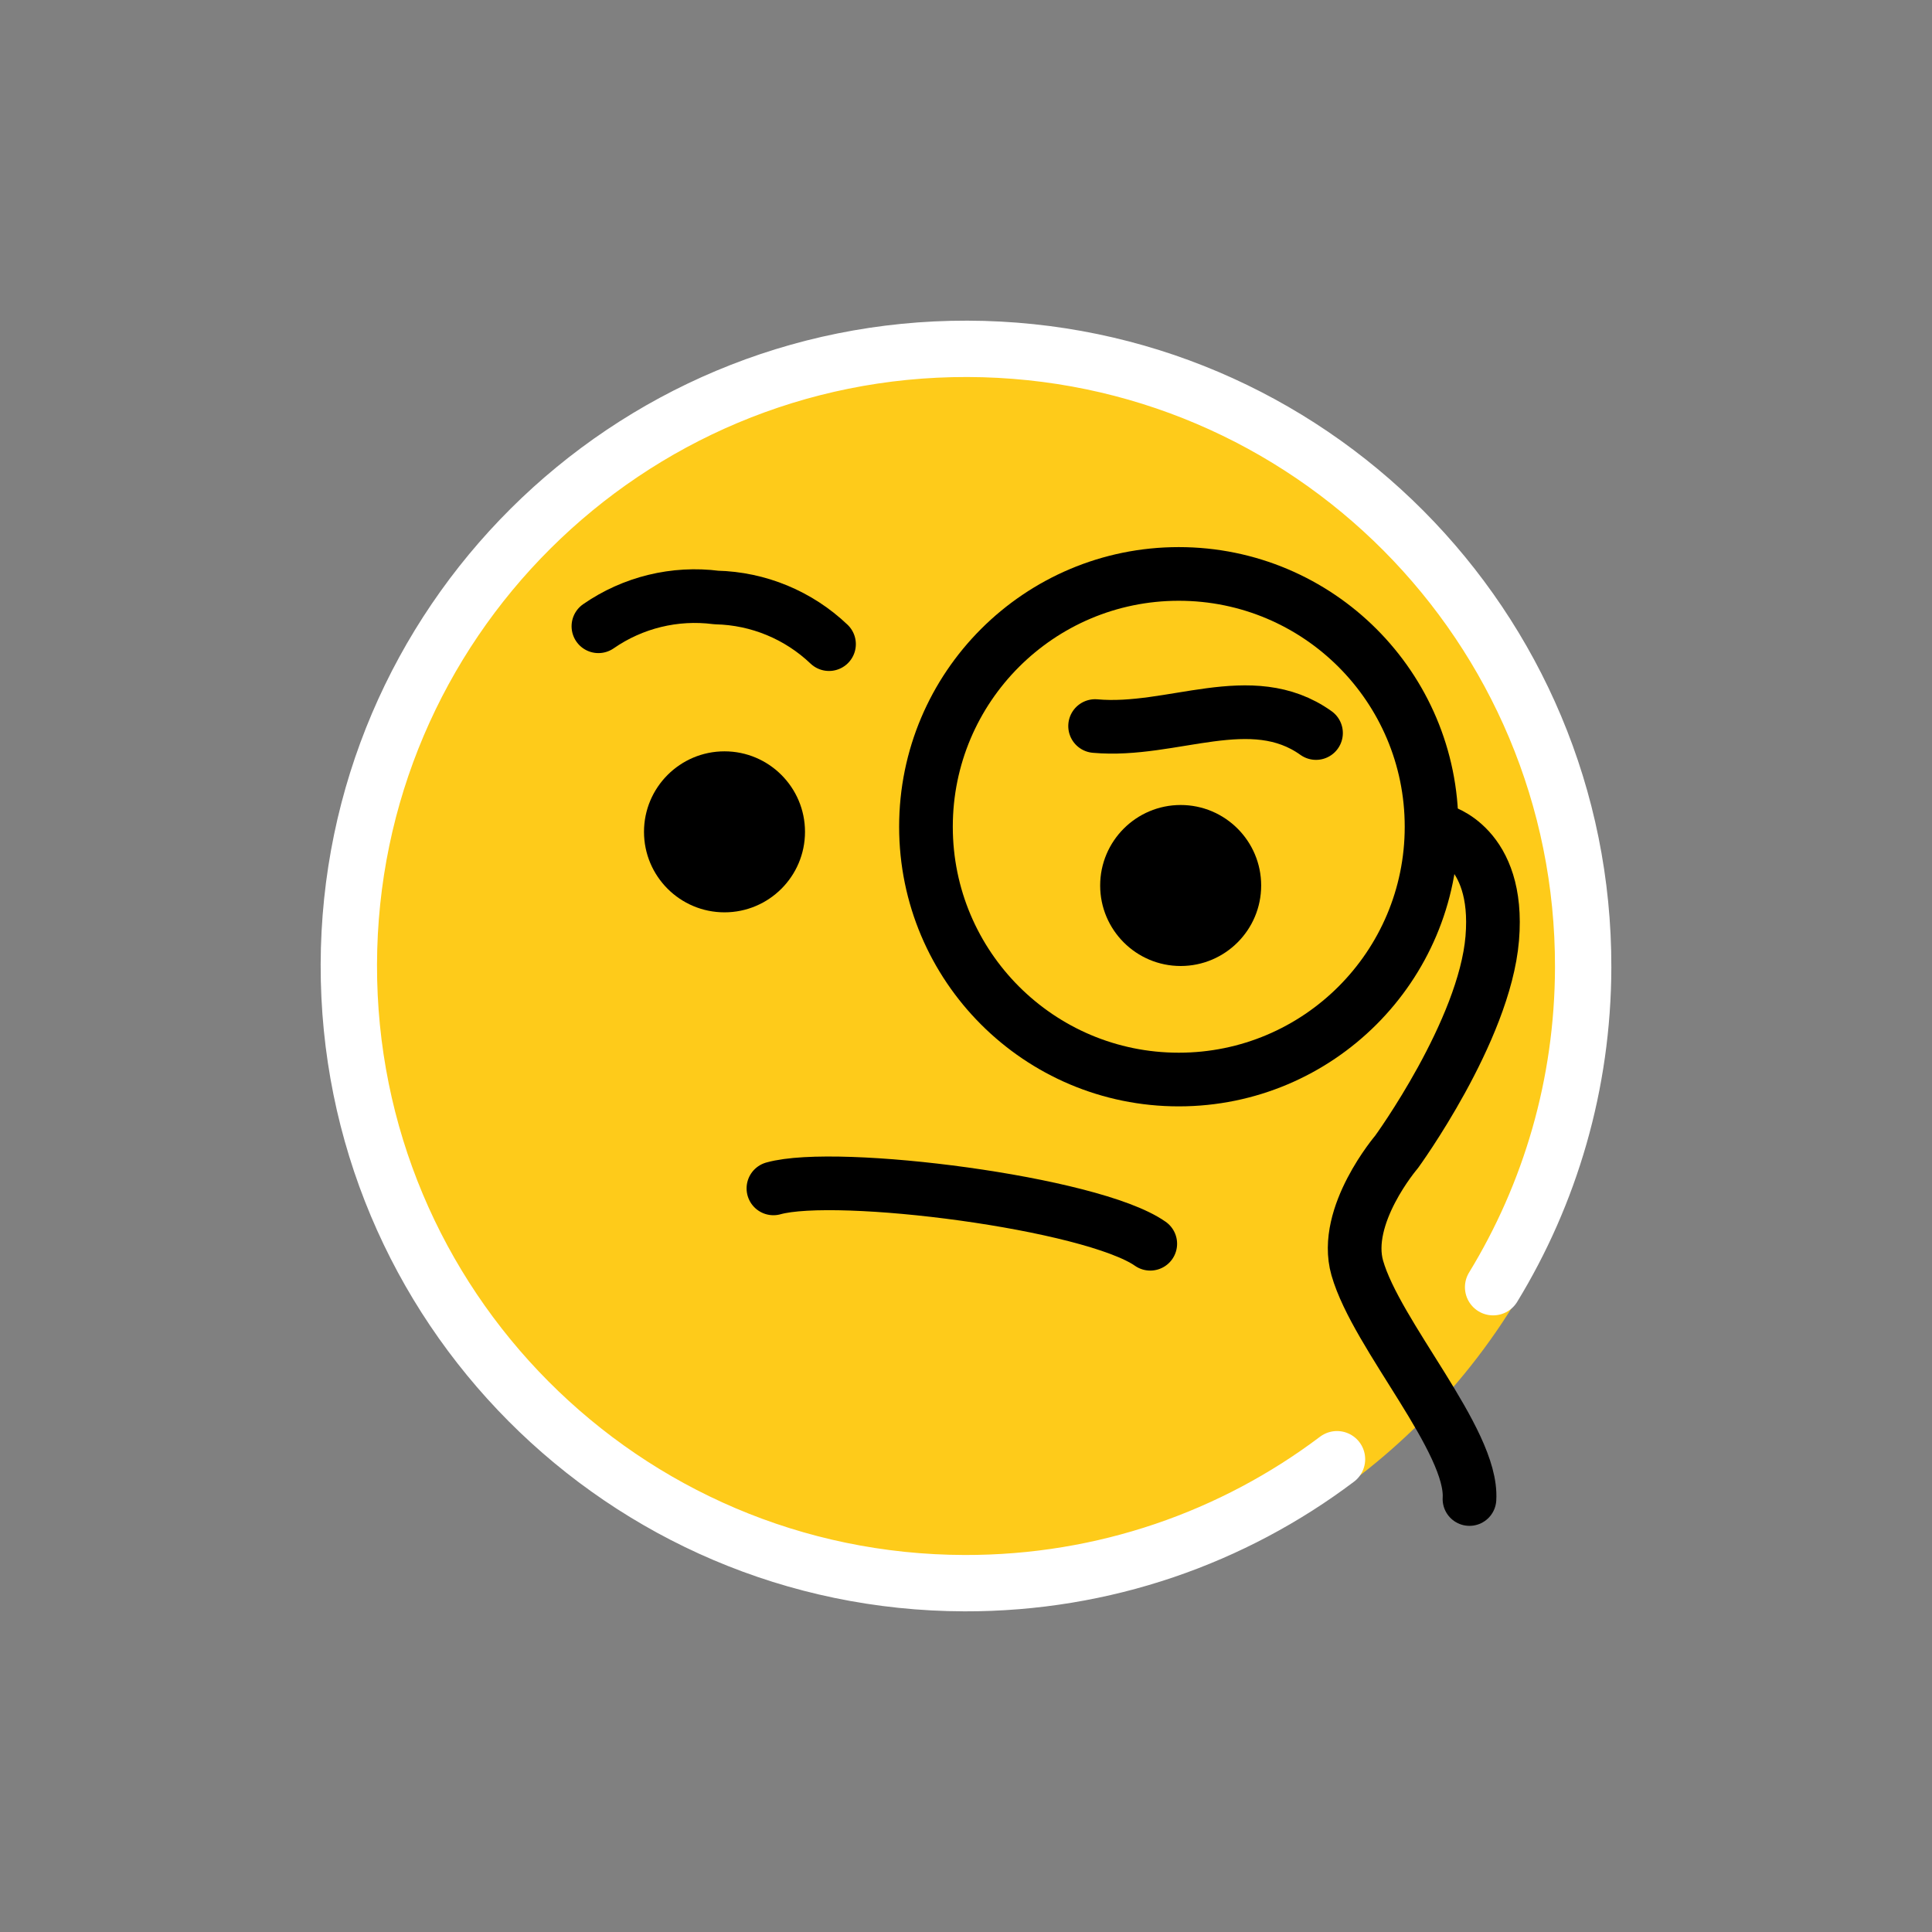 <svg width="72px" height="72px" viewBox="0 0 72 72" id="emoji" xmlns="http://www.w3.org/2000/svg">
  <rect x="0" y="0" width="72" height="72" fill="#808080" stroke="none"/>
  <g id="color">
    <circle cx="36" cy="36" r="24" fill="#FECB1A" />
  </g>
  <g id="hair" />
  <g id="skin" />
  <g id="skin-shadow" />
  <g id="line">
    <path fill="none" stroke="#000000" stroke-linecap="round" stroke-linejoin="round" stroke-miterlimit="10"
      stroke-width="2" d="M28.823,44.288c2.369-0.666,11.864,0.535,14.044,2.063" />
    <path fill="none" stroke="#000000" stroke-linecap="round" stroke-linejoin="round" stroke-miterlimit="10"
      stroke-width="2"
      d="M22.301,23.339c1.282-0.889,2.847-1.271,4.394-1.072c1.568,0.036,3.065,0.657,4.2,1.738" />
    <path fill="none" stroke="#000000" stroke-linecap="round" stroke-linejoin="round" stroke-miterlimit="10"
      stroke-width="2" d="M49.044,27.318c-2.415-1.724-5.351,0-8.233-0.26" />
    <path d="M30,31c0,1.657-1.345,3-3,3c-1.655,0-3-1.343-3-3c0-1.655,1.345-3,3-3C28.655,28,30,29.345,30,31" />
    <path d="M47,33c0,1.657-1.345,3-3,3s-3-1.343-3-3c0-1.655,1.345-3,3-3S47,31.345,47,33" />
    <path fill="none" stroke="#ffffff" stroke-linecap="round" stroke-linejoin="round" stroke-miterlimit="10"
      stroke-width="2.1"
      d="M55.644,47.97c2.12-3.472,3.346-7.551,3.356-11.916C59.029,23.351,48.756,13.03,36.054,13 c-12.703-0.03-23.024,10.243-23.054,22.946c-0.03,12.702,10.243,23.024,22.946,23.054 c5.209,0.012,10.018-1.708,13.88-4.619" />
    <circle cx="43.929" cy="30.81" r="9.421" fill="none" stroke="#000000" stroke-linecap="round"
      stroke-linejoin="round" stroke-miterlimit="10" stroke-width="2" />
    <path fill="none" stroke="#000000" stroke-linecap="round" stroke-linejoin="round" stroke-miterlimit="10"
      stroke-width="2"
      d="M53.688,30.957c0,0,2.213,0.551,1.924,4.013s-3.569,7.962-3.569,7.962s-2.021,2.362-1.461,4.322 c0.717,2.506,4.315,6.437,4.181,8.61" />
  </g>
</svg>
<!-- FD9D0B -->